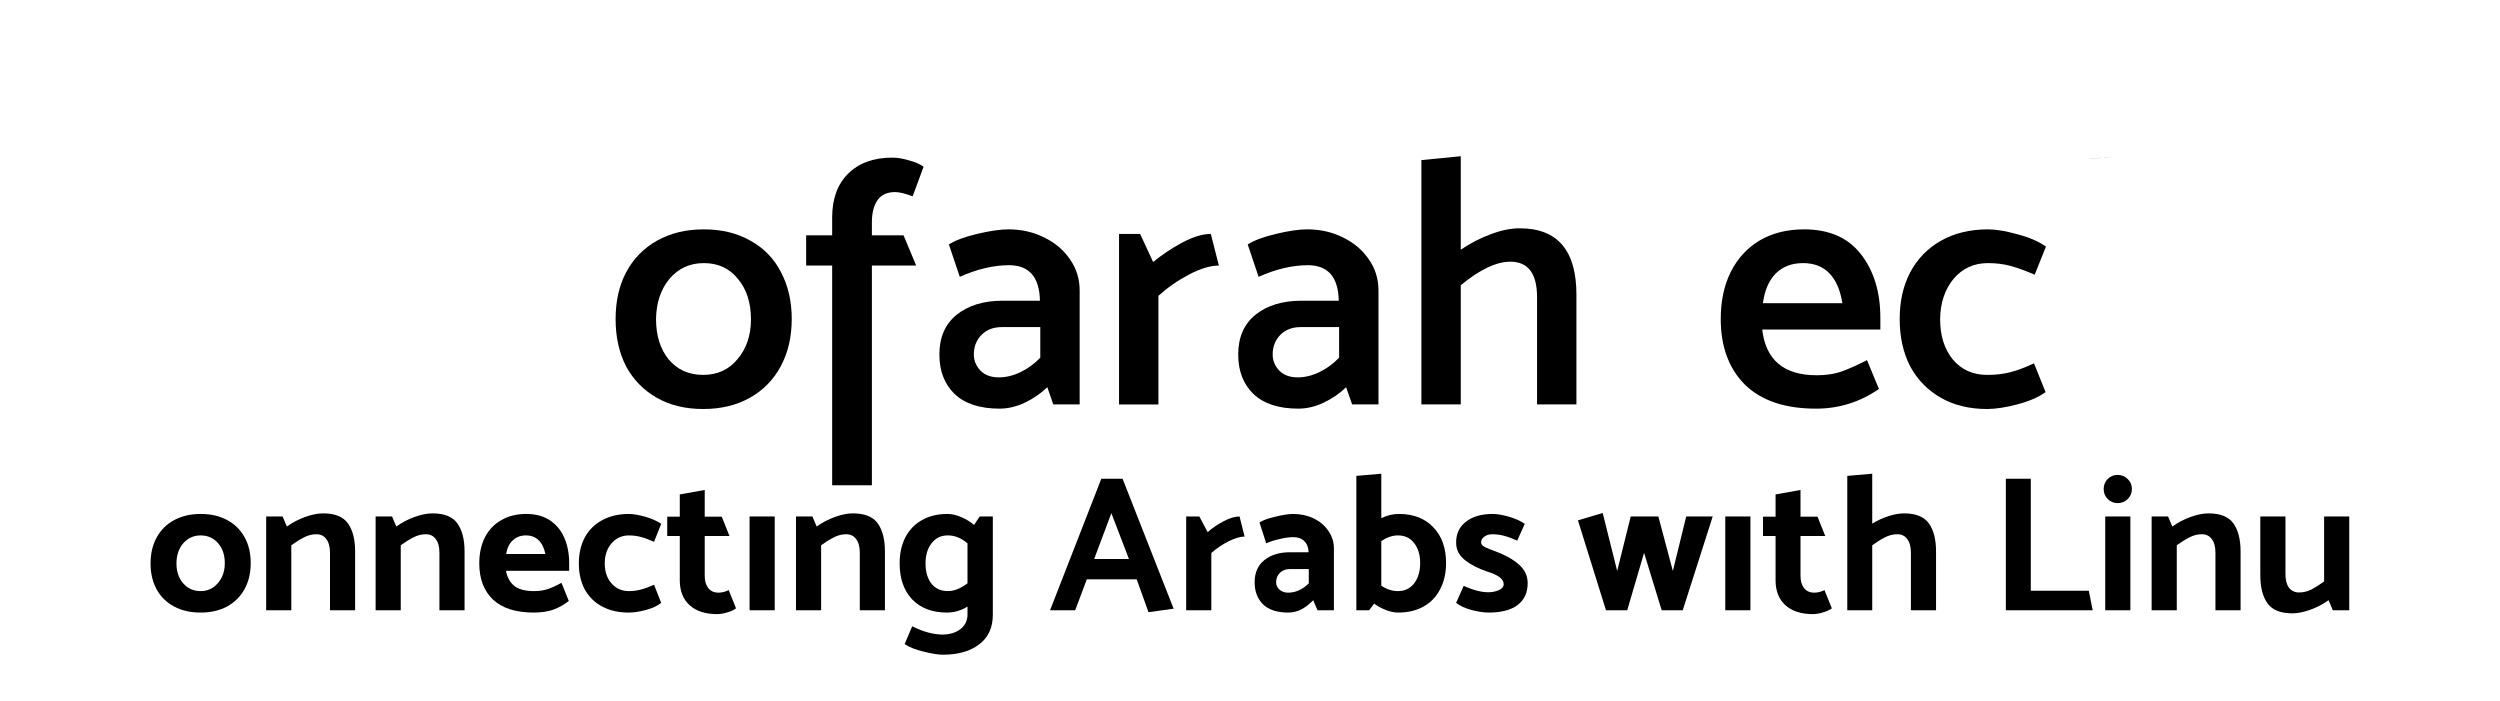 <?xml version="1.0" encoding="UTF-8" standalone="no"?>
<!-- Created with Inkscape (http://www.inkscape.org/) -->

<svg
   width="1896.282"
   height="531.379"
   viewBox="0 0 501.725 140.594"
   version="1.1"
   id="svg5"
   inkscape:version="1.1.1 (3bf5ae0d25, 2021-09-20, custom)"
   sodipodi:docname="drawing.svg"
   xmlns:inkscape="http://www.inkscape.org/namespaces/inkscape"
   xmlns:sodipodi="http://sodipodi.sourceforge.net/DTD/sodipodi-0.dtd"
   xmlns="http://www.w3.org/2000/svg"
   xmlns:svg="http://www.w3.org/2000/svg">
  <sodipodi:namedview
     id="namedview7"
     pagecolor="#505050"
     bordercolor="#eeeeee"
     borderopacity="1"
     inkscape:pageshadow="0"
     inkscape:pageopacity="0"
     inkscape:pagecheckerboard="false"
     inkscape:document-units="px"
     showgrid="false"
     units="px"
     width="1920px"
     showborder="true"
     inkscape:zoom="1"
     inkscape:cx="898"
     inkscape:cy="81.5"
     inkscape:current-layer="layer3" />
  <defs
     id="defs2">
    <inkscape:path-effect
       effect="powerclip"
       id="path-effect60481"
       is_visible="true"
       lpeversion="1"
       inverse="true"
       flatten="false"
       hide_clip="false"
       message="Use fill-rule evenodd on &lt;b&gt;fill and stroke&lt;/b&gt; dialog if no flatten result after convert clip to paths." />
    <inkscape:path-effect
       effect="powerclip"
       id="path-effect60473"
       is_visible="true"
       lpeversion="1"
       inverse="true"
       flatten="false"
       hide_clip="false"
       message="Use fill-rule evenodd on &lt;b&gt;fill and stroke&lt;/b&gt; dialog if no flatten result after convert clip to paths." />
    <inkscape:path-effect
       effect="powerclip"
       id="path-effect60465"
       is_visible="true"
       lpeversion="1"
       inverse="true"
       flatten="false"
       hide_clip="false"
       message="Use fill-rule evenodd on &lt;b&gt;fill and stroke&lt;/b&gt; dialog if no flatten result after convert clip to paths." />
    <inkscape:path-effect
       effect="powerclip"
       id="path-effect60457"
       is_visible="true"
       lpeversion="1"
       inverse="true"
       flatten="false"
       hide_clip="false"
       message="Use fill-rule evenodd on &lt;b&gt;fill and stroke&lt;/b&gt; dialog if no flatten result after convert clip to paths." />
    <inkscape:path-effect
       effect="powerclip"
       id="path-effect60449"
       is_visible="true"
       lpeversion="1"
       inverse="true"
       flatten="false"
       hide_clip="false"
       message="Use fill-rule evenodd on &lt;b&gt;fill and stroke&lt;/b&gt; dialog if no flatten result after convert clip to paths." />
    <inkscape:path-effect
       effect="powerclip"
       id="path-effect60441"
       is_visible="true"
       lpeversion="1"
       inverse="true"
       flatten="false"
       hide_clip="false"
       message="Use fill-rule evenodd on &lt;b&gt;fill and stroke&lt;/b&gt; dialog if no flatten result after convert clip to paths." />
    <inkscape:path-effect
       effect="powerclip"
       id="path-effect60433"
       is_visible="true"
       lpeversion="1"
       inverse="true"
       flatten="false"
       hide_clip="false"
       message="Use fill-rule evenodd on &lt;b&gt;fill and stroke&lt;/b&gt; dialog if no flatten result after convert clip to paths." />
    <inkscape:path-effect
       effect="powerclip"
       id="path-effect60425"
       is_visible="true"
       lpeversion="1"
       inverse="true"
       flatten="false"
       hide_clip="false"
       message="Use fill-rule evenodd on &lt;b&gt;fill and stroke&lt;/b&gt; dialog if no flatten result after convert clip to paths." />
    <inkscape:path-effect
       effect="powerclip"
       id="path-effect60417"
       is_visible="true"
       lpeversion="1"
       inverse="true"
       flatten="false"
       hide_clip="false"
       message="Use fill-rule evenodd on &lt;b&gt;fill and stroke&lt;/b&gt; dialog if no flatten result after convert clip to paths." />
    <inkscape:path-effect
       effect="powerclip"
       id="path-effect60409"
       is_visible="true"
       lpeversion="1"
       inverse="true"
       flatten="false"
       hide_clip="false"
       message="Use fill-rule evenodd on &lt;b&gt;fill and stroke&lt;/b&gt; dialog if no flatten result after convert clip to paths." />
    <inkscape:path-effect
       effect="powerclip"
       id="path-effect60401"
       is_visible="true"
       lpeversion="1"
       inverse="true"
       flatten="false"
       hide_clip="false"
       message="Use fill-rule evenodd on &lt;b&gt;fill and stroke&lt;/b&gt; dialog if no flatten result after convert clip to paths." />
    <inkscape:path-effect
       effect="powerclip"
       id="path-effect60393"
       is_visible="true"
       lpeversion="1"
       inverse="true"
       flatten="false"
       hide_clip="false"
       message="Use fill-rule evenodd on &lt;b&gt;fill and stroke&lt;/b&gt; dialog if no flatten result after convert clip to paths." />
    <inkscape:path-effect
       effect="offset"
       id="path-effect59821"
       is_visible="true"
       lpeversion="1"
       linejoin_type="miter"
       unit="px"
       offset="-12"
       miter_limit="4"
       attempt_force_join="false"
       update_on_knot_move="true" />
    <inkscape:path-effect
       effect="offset"
       id="path-effect59817"
       is_visible="true"
       lpeversion="1"
       linejoin_type="miter"
       unit="px"
       offset="-16"
       miter_limit="4"
       attempt_force_join="false"
       update_on_knot_move="true" />
    <inkscape:path-effect
       effect="offset"
       id="path-effect59813"
       is_visible="true"
       lpeversion="1"
       linejoin_type="miter"
       unit="px"
       offset="-12"
       miter_limit="4"
       attempt_force_join="false"
       update_on_knot_move="true" />
    <inkscape:path-effect
       effect="offset"
       id="path-effect59809"
       is_visible="true"
       lpeversion="1"
       linejoin_type="miter"
       unit="px"
       offset="-16"
       miter_limit="4"
       attempt_force_join="false"
       update_on_knot_move="true" />
    <inkscape:path-effect
       effect="offset"
       id="path-effect55132"
       is_visible="true"
       lpeversion="1"
       linejoin_type="miter"
       unit="px"
       offset="-12"
       miter_limit="4"
       attempt_force_join="false"
       update_on_knot_move="true" />
    <inkscape:path-effect
       effect="offset"
       id="path-effect55128"
       is_visible="true"
       lpeversion="1"
       linejoin_type="miter"
       unit="px"
       offset="-16"
       miter_limit="4"
       attempt_force_join="false"
       update_on_knot_move="true" />
    <inkscape:path-effect
       effect="offset"
       id="path-effect55124"
       is_visible="true"
       lpeversion="1"
       linejoin_type="miter"
       unit="px"
       offset="-12"
       miter_limit="4"
       attempt_force_join="false"
       update_on_knot_move="true" />
    <inkscape:path-effect
       effect="offset"
       id="path-effect55120"
       is_visible="true"
       lpeversion="1"
       linejoin_type="miter"
       unit="px"
       offset="-16"
       miter_limit="4"
       attempt_force_join="false"
       update_on_knot_move="true" />
    <inkscape:path-effect
       effect="offset"
       id="path-effect54218"
       is_visible="true"
       lpeversion="1"
       linejoin_type="miter"
       unit="px"
       offset="-12"
       miter_limit="4"
       attempt_force_join="false"
       update_on_knot_move="true" />
    <inkscape:path-effect
       effect="offset"
       id="path-effect54194"
       is_visible="true"
       lpeversion="1"
       linejoin_type="miter"
       unit="px"
       offset="-16"
       miter_limit="4"
       attempt_force_join="false"
       update_on_knot_move="true" />
    <inkscape:path-effect
       effect="offset"
       id="path-effect52734"
       is_visible="true"
       lpeversion="1"
       linejoin_type="miter"
       unit="px"
       offset="-12"
       miter_limit="4"
       attempt_force_join="false"
       update_on_knot_move="true" />
    <inkscape:path-effect
       effect="offset"
       id="path-effect52712"
       is_visible="true"
       lpeversion="1"
       linejoin_type="miter"
       unit="px"
       offset="-16"
       miter_limit="4"
       attempt_force_join="false"
       update_on_knot_move="true" />
    <clipPath
       clipPathUnits="userSpaceOnUse"
       id="clipPath60389">
      <path
         d=""
         id="path60391"
         style="font-size:10.583px;direction:rtl;display:none;fill:#ff0000;stroke-width:0.265"
         inkscape:original-d="M 67.217915,91.473283 V 129.3615 H 47.956309 V 57.395055 H 65.842087 L 93.570333,96.447433 V 57.395055 H 112.83194 V 129.3615 H 94.840328 Z"
         inkscape:path-effect="#path-effect54194" />
      <path
         id="lpe_path-effect60393"
         style="font-size:10.583px;direction:rtl;display:inline;fill:#ff0000;stroke-width:0.265"
         class="powerclip"
         d="M 33.757,43.196 H 127.031 V 143.561 H 33.757 Z M 67.218,91.473 94.84,129.362 H 112.832 V 57.395 H 93.57 V 96.447 L 65.842,57.395 H 47.956 V 129.362 h 19.262 z" />
    </clipPath>
    <clipPath
       clipPathUnits="userSpaceOnUse"
       id="clipPath60397">
      <path
         style="display:none;fill:#ff0000;stroke:none;stroke-width:0.047"
         d="m 134.704,123.378 c -0.077,-0.009 -0.34,-0.04 -0.585,-0.068 -1.892,-0.219 -3.736,-1.156 -5.078,-2.579 -1.494,-1.585 -2.448,-3.755 -2.78,-6.326 -0.57,-4.408 0.66,-8.499 3.314,-11.022 1.308,-1.243 2.844,-1.982 4.708,-2.264 0.701,-0.106 2.156,-0.106 2.853,5.3e-4 2.27,0.346 3.981,1.343 5.462,3.18 1.355,1.682 2.109,3.579 2.428,6.106 0.096,0.763 0.081,3.148 -0.024,3.855 -0.409,2.743 -1.357,4.756 -3.093,6.569 -1.648,1.72 -3.86,2.601 -6.452,2.572 -0.336,-0.004 -0.675,-0.014 -0.752,-0.023 z"
         id="path60399" />
      <path
         id="lpe_path-effect60401"
         style="display:inline;fill:#ff0000;stroke:none;stroke-width:0.047"
         class="powerclip"
         d="m 103.784,80.026 h 63.746 v 64.452 h -63.746 z m 30.92,43.352 10e-6,-1.4e-4 c 0.077,0.009 0.416,0.019 0.752,0.023 2.592,0.03 4.804,-0.852 6.452,-2.572 1.737,-1.812 2.685,-3.826 3.093,-6.569 0.105,-0.707 0.12,-3.092 0.024,-3.855 -0.318,-2.528 -1.072,-4.424 -2.428,-6.106 -1.481,-1.838 -3.192,-2.834 -5.462,-3.18 -0.697,-0.106 -2.152,-0.107 -2.853,-5.3e-4 -1.864,0.282 -3.4,1.021 -4.708,2.264 -2.654,2.523 -3.885,6.614 -3.314,11.022 0.333,2.571 1.287,4.741 2.78,6.326 1.342,1.424 3.186,2.361 5.078,2.579 0.244,0.028 0.507,0.059 0.585,0.068 z" />
    </clipPath>
    <clipPath
       clipPathUnits="userSpaceOnUse"
       id="clipPath60405">
      <path
         style="display:none;fill:#ff0000;stroke:none;stroke-width:0.047"
         d="m 194.191,123.869 c -1.115,-0.106 -2.12,-0.529 -2.816,-1.184 -0.712,-0.67 -1.212,-1.567 -1.39,-2.497 -0.078,-0.407 -0.086,-1.26 -0.016,-1.765 0.207,-1.491 1.056,-2.849 2.287,-3.66 0.685,-0.451 1.495,-0.74 2.386,-0.849 0.246,-0.03 1.94,-0.049 4.478,-0.049 h 4.082 v 3.059 3.059 l -0.504,0.463 c -2.252,2.069 -4.664,3.227 -7.138,3.426 -0.669,0.054 -0.754,0.054 -1.368,-0.005 z"
         id="path60407" />
      <path
         id="lpe_path-effect60409"
         style="display:inline;fill:#ff0000;stroke:none;stroke-width:0.047"
         class="powerclip"
         d="m 168.765,80.026 h 56.55 v 64.381 h -56.55 z m 25.426,43.844 -5e-5,-1.2e-4 c 0.614,0.059 0.699,0.059 1.368,0.005 2.474,-0.199 4.886,-1.357 7.138,-3.426 l 0.504,-0.463 v -3.059 -3.059 h -4.082 c -2.538,0 -4.232,0.018 -4.478,0.049 -0.891,0.109 -1.701,0.397 -2.386,0.849 -1.231,0.811 -2.079,2.169 -2.287,3.66 -0.07,0.504 -0.062,1.357 0.016,1.765 0.179,0.929 0.678,1.827 1.39,2.497 0.696,0.655 1.701,1.077 2.816,1.184 z" />
    </clipPath>
    <clipPath
       clipPathUnits="userSpaceOnUse"
       id="clipPath60413">
      <path
         style="display:none;fill:#ff0000;stroke:none;stroke-width:0.047"
         d="m 254.167,123.873 c -1.141,-0.117 -2.133,-0.536 -2.844,-1.201 -0.57,-0.533 -1.107,-1.436 -1.306,-2.193 -0.124,-0.472 -0.167,-1.353 -0.093,-1.911 0.166,-1.255 0.607,-2.199 1.428,-3.056 0.869,-0.907 1.801,-1.375 3.128,-1.572 0.412,-0.061 1.126,-0.072 4.587,-0.072 h 4.099 l -0.012,3.073 -0.012,3.073 -0.605,0.553 c -1.947,1.777 -4.196,2.924 -6.342,3.234 -0.653,0.094 -1.517,0.126 -2.026,0.073 z"
         id="path60415" />
      <path
         id="lpe_path-effect60417"
         style="display:inline;fill:#ff0000;stroke:none;stroke-width:0.047"
         class="powerclip"
         d="m 228.737,80.026 h 56.55 v 64.381 h -56.55 z m 25.429,43.847 8e-5,4e-5 c 0.509,0.052 1.374,0.021 2.026,-0.073 2.146,-0.31 4.395,-1.457 6.342,-3.234 l 0.605,-0.553 0.012,-3.073 0.012,-3.073 h -4.099 c -3.461,0 -4.175,0.011 -4.587,0.072 -1.326,0.197 -2.259,0.666 -3.128,1.572 -0.821,0.857 -1.262,1.801 -1.428,3.056 -0.074,0.557 -0.031,1.439 0.093,1.911 0.198,0.758 0.736,1.66 1.306,2.193 0.711,0.665 1.703,1.084 2.844,1.201 z" />
    </clipPath>
    <clipPath
       clipPathUnits="userSpaceOnUse"
       id="clipPath60421">
      <path
         style="display:none;fill:#ff0000;stroke:none;stroke-width:0.047"
         d="m 34.05,166.763 c -1.257,-0.172 -2.284,-0.783 -3.06,-1.822 -0.512,-0.686 -0.846,-1.48 -1.012,-2.407 -0.115,-0.642 -0.115,-1.884 0,-2.526 0.382,-2.132 1.704,-3.692 3.558,-4.196 0.477,-0.13 1.468,-0.162 2.018,-0.066 1.998,0.349 3.481,1.962 3.876,4.216 0.109,0.624 0.111,1.795 0.004,2.432 -0.302,1.785 -1.324,3.244 -2.789,3.979 -0.669,0.336 -1.776,0.502 -2.595,0.39 z"
         id="path60423" />
      <path
         id="lpe_path-effect60425"
         style="display:inline;fill:#ff0000;stroke:none;stroke-width:0.047"
         class="powerclip"
         d="m 10.452,137.142 h 48.499 v 48.189 H 10.452 Z m 23.598,29.621 -2.6e-5,-1e-5 c 0.819,0.112 1.926,-0.055 2.595,-0.39 1.464,-0.735 2.487,-2.194 2.789,-3.979 0.108,-0.637 0.106,-1.808 -0.004,-2.432 -0.395,-2.254 -1.879,-3.867 -3.876,-4.216 -0.55,-0.096 -1.541,-0.063 -2.018,0.066 -1.853,0.504 -3.176,2.064 -3.558,4.196 -0.115,0.642 -0.115,1.884 0,2.526 0.166,0.927 0.5,1.721 1.012,2.407 0.776,1.039 1.803,1.651 3.06,1.822 z" />
    </clipPath>
    <clipPath
       clipPathUnits="userSpaceOnUse"
       id="clipPath60429">
      <path
         style="display:none;fill:#ff0000;stroke:none;stroke-width:0.047"
         d="m 96.078,159.177 c 0.068,-0.357 0.265,-0.971 0.411,-1.283 0.486,-1.033 1.342,-1.779 2.39,-2.082 0.317,-0.091 0.479,-0.107 1.096,-0.107 0.838,2.2e-4 1.115,0.057 1.716,0.351 0.466,0.229 1.032,0.741 1.355,1.226 0.262,0.394 0.528,0.994 0.668,1.509 0.056,0.206 0.113,0.411 0.126,0.456 0.022,0.077 -0.185,0.082 -3.884,0.082 h -3.907 z"
         id="path60431" />
      <path
         id="lpe_path-effect60433"
         style="display:inline;fill:#ff0000;stroke:none;stroke-width:0.047"
         class="powerclip"
         d="m 76.422,137.142 h 46.443 v 48.189 H 76.422 Z m 19.656,22.036 -0.029,0.152 h 3.907 c 3.699,0 3.906,-0.004 3.884,-0.082 -0.013,-0.045 -0.069,-0.25 -0.126,-0.456 -0.141,-0.515 -0.406,-1.115 -0.668,-1.509 -0.323,-0.486 -0.889,-0.998 -1.355,-1.226 -0.6,-0.294 -0.878,-0.351 -1.716,-0.351 -0.618,-1.6e-4 -0.78,0.016 -1.096,0.107 -1.048,0.303 -1.904,1.049 -2.39,2.082 -0.147,0.312 -0.344,0.927 -0.411,1.283 z" />
    </clipPath>
    <clipPath
       clipPathUnits="userSpaceOnUse"
       id="clipPath60437">
      <path
         style="display:none;fill:#ff0000;stroke:none;stroke-width:0.047"
         d="m 184.002,166.765 c -0.499,-0.065 -1.189,-0.307 -1.602,-0.561 -0.607,-0.374 -1.17,-1.005 -1.521,-1.706 -0.741,-1.48 -0.882,-3.835 -0.332,-5.563 0.43,-1.353 1.29,-2.408 2.364,-2.898 0.504,-0.23 0.88,-0.314 1.543,-0.342 1.383,-0.059 2.547,0.344 3.841,1.331 l 0.269,0.205 -0.012,4.031 -0.012,4.031 -0.457,0.306 c -0.802,0.537 -1.706,0.943 -2.435,1.094 -0.455,0.094 -1.221,0.127 -1.646,0.072 z"
         id="path60439" />
      <path
         id="lpe_path-effect60441"
         style="display:inline;fill:#ff0000;stroke:none;stroke-width:0.047"
         class="powerclip"
         d="m 160.785,137.142 h 47.102 v 56.649 h -47.102 z m 23.217,29.623 v -3e-5 c 0.425,0.056 1.19,0.022 1.646,-0.072 0.729,-0.15 1.633,-0.557 2.435,-1.094 l 0.457,-0.306 0.012,-4.031 0.012,-4.031 -0.269,-0.205 c -1.293,-0.987 -2.457,-1.39 -3.841,-1.331 -0.663,0.028 -1.039,0.112 -1.543,0.342 -1.073,0.49 -1.933,1.545 -2.364,2.898 -0.55,1.728 -0.409,4.083 0.332,5.563 0.352,0.702 0.914,1.332 1.521,1.706 0.413,0.254 1.103,0.496 1.602,0.561 z" />
    </clipPath>
    <clipPath
       clipPathUnits="userSpaceOnUse"
       id="clipPath60445">
      <path
         style="display:none;fill:#ff0000;stroke:none;stroke-width:0.023"
         d="m 214.083,160.259 c 0.023,-0.061 0.794,-2.113 1.713,-4.56 0.919,-2.447 1.676,-4.449 1.683,-4.449 0.007,2.6e-4 0.796,2.043 1.754,4.54 0.958,2.497 1.746,4.549 1.75,4.56 0.004,0.011 -1.516,0.02 -3.467,0.02 h -3.475 z"
         id="path60447" />
      <path
         id="lpe_path-effect60449"
         style="display:inline;fill:#ff0000;stroke:none;stroke-width:0.023"
         class="powerclip"
         d="m 190.976,130.079 h 53.195 v 55.174 h -53.195 z m 23.107,30.18 -0.042,0.111 h 3.475 c 1.951,0 3.471,-0.009 3.467,-0.02 -0.004,-0.011 -0.792,-2.063 -1.75,-4.56 -0.958,-2.497 -1.747,-4.54 -1.754,-4.54 -0.007,-2.7e-4 -0.764,2.002 -1.683,4.449 -0.919,2.447 -1.69,4.499 -1.713,4.56 z" />
    </clipPath>
    <clipPath
       clipPathUnits="userSpaceOnUse"
       id="clipPath60453">
      <path
         style="display:none;fill:#ff0000;stroke:none;stroke-width:0.023"
         d="m 252.588,167.103 c -0.872,-0.101 -1.604,-0.615 -1.891,-1.327 -0.11,-0.273 -0.136,-0.417 -0.136,-0.764 1.8e-4,-0.748 0.259,-1.366 0.785,-1.873 0.361,-0.348 0.737,-0.54 1.311,-0.671 0.21,-0.048 0.282,-0.05 2.328,-0.058 l 2.111,-0.009 v 1.426 1.426 l -0.193,0.18 c -0.917,0.855 -1.976,1.416 -3.022,1.602 -0.48,0.085 -0.934,0.109 -1.292,0.067 z"
         id="path60455" />
      <path
         id="lpe_path-effect60457"
         style="display:inline;fill:#ff0000;stroke:none;stroke-width:0.023"
         class="powerclip"
         d="m 232.032,137.142 h 44.308 v 48.189 h -44.308 z m 20.556,29.961 v -1.2e-4 c 0.357,0.042 0.811,0.018 1.292,-0.067 1.046,-0.186 2.105,-0.747 3.022,-1.602 l 0.193,-0.18 v -1.426 -1.426 l -2.111,0.009 c -2.045,0.008 -2.117,0.01 -2.328,0.058 -0.574,0.13 -0.95,0.323 -1.311,0.671 -0.526,0.507 -0.785,1.125 -0.785,1.873 -8e-5,0.346 0.026,0.491 0.136,0.764 0.287,0.712 1.02,1.226 1.891,1.327 z" />
    </clipPath>
    <clipPath
       clipPathUnits="userSpaceOnUse"
       id="clipPath60461">
      <path
         style="display:none;fill:#ff0000;stroke:none;stroke-width:0.023"
         d="m 274.26,166.764 c -0.833,-0.111 -1.647,-0.428 -2.543,-0.993 l -0.053,-0.033 v -4.479 -4.479 l 0.24,-0.15 c 0.511,-0.319 1.19,-0.625 1.72,-0.774 0.446,-0.125 0.725,-0.166 1.223,-0.18 0.834,-0.022 1.41,0.092 2.043,0.404 1.261,0.621 2.193,2.078 2.454,3.835 0.127,0.856 0.107,2.059 -0.047,2.853 -0.21,1.08 -0.616,1.974 -1.219,2.681 -0.621,0.728 -1.437,1.172 -2.418,1.316 -0.31,0.046 -1.054,0.045 -1.4,-0.001 z"
         id="path60463" />
      <path
         id="lpe_path-effect60465"
         style="display:inline;fill:#ff0000;stroke:none;stroke-width:0.023"
         class="powerclip"
         d="m 252.444,129.07 h 46.404 v 56.26 h -46.404 z m 21.816,37.694 10e-6,4e-5 c 0.346,0.046 1.09,0.047 1.4,0.001 0.981,-0.144 1.798,-0.588 2.418,-1.316 0.603,-0.707 1.01,-1.601 1.219,-2.681 0.154,-0.795 0.174,-1.997 0.047,-2.853 -0.261,-1.757 -1.193,-3.213 -2.454,-3.835 -0.633,-0.312 -1.21,-0.426 -2.043,-0.404 -0.498,0.013 -0.778,0.054 -1.223,0.18 -0.53,0.149 -1.209,0.455 -1.72,0.774 l -0.24,0.15 v 4.479 4.479 l 0.053,0.033 c 0.896,0.564 1.71,0.882 2.543,0.993 z" />
    </clipPath>
    <clipPath
       clipPathUnits="userSpaceOnUse"
       id="clipPath60469">
      <path
         d=""
         id="path60471"
         style="font-size:10.583px;direction:rtl;display:none;fill:#ff0000;stroke-width:0.265"
         inkscape:original-d="m 294.51245,57.395055 h 61.59481 l 1.79914,15.134119 H 334.94065 V 129.3615 H 315.67903 V 72.529174 h -21.16658 z"
         inkscape:path-effect="#path-effect54218" />
      <path
         id="lpe_path-effect60473"
         style="font-size:10.583px;direction:rtl;display:inline;fill:#ff0000;stroke-width:0.265"
         class="powerclip"
         d="m 280.313,43.196 h 91.792 V 143.561 h -91.792 z m 14.199,14.199 v 15.134 h 21.167 V 129.362 h 19.262 V 72.529 h 22.966 l -1.799,-15.134 z" />
    </clipPath>
    <clipPath
       clipPathUnits="userSpaceOnUse"
       id="clipPath60477">
      <path
         style="display:none;fill:#ff0000;stroke:none;stroke-width:0.047"
         d="m 348.289,108.912 c 0,-0.189 0.237,-1.358 0.374,-1.846 0.623,-2.211 1.806,-3.941 3.359,-4.912 1.879,-1.174 4.677,-1.47 6.899,-0.728 2.584,0.863 4.27,3.079 5.051,6.64 0.065,0.296 0.132,0.627 0.149,0.737 l 0.031,0.199 h -7.932 c -7.81,0 -7.932,-10e-4 -7.932,-0.09 z"
         id="path60479" />
      <path
         id="lpe_path-effect60481"
         style="display:inline;fill:#ff0000;stroke:none;stroke-width:0.047"
         class="powerclip"
         d="m 325.575,80.026 h 60.43 v 64.381 h -60.43 z m 22.714,28.886 v 3e-5 c 0,0.089 0.122,0.09 7.932,0.09 h 7.932 l -0.031,-0.199 c -0.017,-0.109 -0.084,-0.441 -0.149,-0.737 -0.781,-3.561 -2.468,-5.778 -5.051,-6.64 -2.222,-0.742 -5.02,-0.447 -6.899,0.728 -1.553,0.97 -2.736,2.7 -3.359,4.912 -0.137,0.488 -0.374,1.656 -0.374,1.846 z" />
    </clipPath>
    <filter
       inkscape:collect="always"
       style="color-interpolation-filters:sRGB"
       id="filter62600"
       x="-0.018"
       y="-0.08"
       width="1.036"
       height="1.16">
      <feGaussianBlur
         inkscape:collect="always"
         stdDeviation="3.631"
         id="feGaussianBlur62602" />
    </filter>
  </defs>
  <g
     inkscape:groupmode="layer"
     id="layer3"
     inkscape:label="Layer 3"
     style="display:inline"
     transform="translate(5.562,-48.196)">
    <path
       d="M 67.218,91.473 V 129.362 H 47.956 V 57.395 H 65.842 L 93.57,96.447 V 57.395 H 112.832 V 129.362 H 94.84 Z"
       id="path52162"
       style="font-size:10.583px;direction:rtl;display:inline;mix-blend-mode:normal;stroke-width:0.265"
       clip-path="url(#clipPath60389)"
       inkscape:path-effect="#path-effect60393"
       inkscape:original-d="M 67.217916,91.473282 V 129.3615 H 47.95631 V 57.395056 H 65.842087 L 93.570333,96.447433 V 57.395056 H 112.83194 V 129.3615 H 94.840329 Z" />
    <path
       d="m 135.551,130.279 q -5.362,0 -9.313,-2.258 -3.951,-2.258 -6.138,-6.279 -2.117,-4.092 -2.117,-9.525 0,-5.362 2.117,-9.384 2.187,-4.092 6.209,-6.35 4.022,-2.258 9.384,-2.258 5.362,0 9.313,2.258 4.022,2.187 6.138,6.279 2.187,4.092 2.187,9.454 0,5.362 -2.187,9.454 -2.187,4.092 -6.209,6.35 -4.022,2.258 -9.384,2.258 z m 9.596,-17.992 q 0,-5.009 -2.611,-8.114 -2.54,-3.175 -6.844,-3.175 -4.233,0 -6.914,3.175 -2.611,3.175 -2.681,8.043 0,5.009 2.54,8.114 2.611,3.104 6.914,3.104 4.304,0 6.914,-3.175 2.681,-3.175 2.681,-7.973 z"
       style="font-size:10.583px;-inkscape-font-specification:'Mosk, Semi-Bold';direction:rtl;display:inline;mix-blend-mode:normal;stroke-width:0.265"
       id="path52164"
       clip-path="url(#clipPath60397)"
       inkscape:path-effect="#path-effect60401"
       inkscape:original-d="m 135.55089,130.27872 q -5.36223,0 -9.31334,-2.25778 -3.95112,-2.25778 -6.13834,-6.27945 -2.11667,-4.09222 -2.11667,-9.52501 0,-5.36222 2.11667,-9.38389 2.18722,-4.092226 6.20889,-6.350005 4.02167,-2.257779 9.3839,-2.257779 5.36222,0 9.31334,2.257779 4.02167,2.187224 6.13833,6.279445 2.18723,4.09223 2.18723,9.45445 0,5.36223 -2.18723,9.45446 -2.18722,4.09222 -6.20889,6.35 -4.02167,2.25778 -9.38389,2.25778 z m 9.59556,-17.99168 q 0,-5.00945 -2.61056,-8.11389 -2.54,-3.17501 -6.84389,-3.17501 -4.23334,0 -6.91445,3.17501 -2.61056,3.175 -2.68112,8.04333 0,5.00945 2.54001,8.1139 2.61055,3.10445 6.91445,3.10445 4.30389,0 6.91444,-3.17501 2.68112,-3.175 2.68112,-7.97278 z" />
    <path
       d="m 161.445,101.492 h -5.221 v -6.068 h 5.221 v -3.598 q 0,-5.574 3.175,-8.749 3.246,-3.246 8.89,-3.246 1.552,0 3.387,0.564 1.905,0.494 2.893,1.27 l -2.187,5.927 q -2.258,-0.847 -3.528,-0.847 -2.399,0 -3.528,1.623 -1.129,1.623 -1.129,4.445 v 2.611 h 6.35 l 2.54,6.068 h -8.89 v 44.097 h -7.973 z"
       style="font-size:10.583px;-inkscape-font-specification:'Mosk, Semi-Bold';direction:rtl;display:inline;mix-blend-mode:normal;stroke-width:0.265"
       id="path52166" />
    <path
       d="m 196.934,101.421 q -4.657,0 -9.878,2.328 l -2.187,-6.491 q 1.834,-1.199 5.644,-2.117 3.881,-0.917 6.279,-0.917 3.951,0 7.197,1.623 3.316,1.623 5.221,4.445 1.905,2.752 1.905,6.209 v 22.86 h -5.292 l -1.199,-3.457 q -1.976,1.905 -4.516,3.104 -2.54,1.199 -5.08,1.199 -5.927,0 -9.031,-2.963 -3.034,-2.963 -3.034,-7.902 0,-5.151 3.457,-7.973 3.528,-2.822 9.243,-2.822 h 7.479 q -0.141,-7.126 -6.209,-7.126 z m -1.411,12.418 q -2.611,0 -4.163,1.623 -1.482,1.552 -1.482,3.881 0,1.834 1.341,3.246 1.341,1.341 3.669,1.341 2.187,0 4.374,-1.058 2.187,-1.058 3.951,-2.893 v -6.138 z"
       style="font-size:10.583px;-inkscape-font-specification:'Mosk, Semi-Bold';direction:rtl;display:inline;mix-blend-mode:normal;stroke-width:0.265"
       id="path52168"
       clip-path="url(#clipPath60405)"
       inkscape:path-effect="#path-effect60409"
       inkscape:original-d="m 196.93421,101.42148 q -4.65667,0 -9.87778,2.32833 l -2.18722,-6.491113 q 1.83444,-1.199446 5.64444,-2.116668 3.88056,-0.917223 6.27945,-0.917223 3.95112,0 7.19667,1.622779 3.31612,1.622778 5.22112,4.445005 1.905,2.75167 1.905,6.20889 v 22.86002 h -5.29167 l -1.19945,-3.45723 q -1.97555,1.905 -4.51555,3.10445 -2.54001,1.19944 -5.08001,1.19944 -5.92667,0 -9.03111,-2.96333 -3.0339,-2.96334 -3.0339,-7.90223 0,-5.15056 3.45723,-7.97278 3.52778,-2.82223 9.24278,-2.82223 h 7.4789 q -0.14111,-7.12611 -6.2089,-7.12611 z m -1.41111,12.41778 q -2.61056,0 -4.16278,1.62278 -1.48167,1.55223 -1.48167,3.88056 0,1.83445 1.34056,3.24556 1.34056,1.34055 3.66889,1.34055 2.18723,0 4.37445,-1.05833 2.18722,-1.05833 3.95111,-2.89278 v -6.13834 z" />
    <path
       d="m 239.056,101.492 q -2.54,0 -5.927,1.764 -3.387,1.764 -6.209,4.304 v 21.802 h -7.902 V 95.142 h 4.233 l 2.611,5.644 q 2.54,-2.117 5.786,-3.881 3.316,-1.764 5.786,-1.764 z"
       style="font-size:10.583px;-inkscape-font-specification:'Mosk, Semi-Bold';direction:rtl;display:inline;mix-blend-mode:normal;stroke-width:0.265"
       id="path52170" />
    <path
       d="m 256.906,101.421 q -4.657,0 -9.878,2.328 l -2.187,-6.491 q 1.834,-1.199 5.644,-2.117 3.881,-0.917 6.279,-0.917 3.951,0 7.197,1.623 3.316,1.623 5.221,4.445 1.905,2.752 1.905,6.209 v 22.86 h -5.292 l -1.199,-3.457 q -1.976,1.905 -4.516,3.104 -2.54,1.199 -5.08,1.199 -5.927,0 -9.031,-2.963 -3.034,-2.963 -3.034,-7.902 0,-5.151 3.457,-7.973 3.528,-2.822 9.243,-2.822 h 7.479 q -0.141,-7.126 -6.209,-7.126 z m -1.411,12.418 q -2.611,0 -4.163,1.623 -1.482,1.552 -1.482,3.881 0,1.834 1.341,3.246 1.341,1.341 3.669,1.341 2.187,0 4.374,-1.058 2.187,-1.058 3.951,-2.893 v -6.138 z"
       style="font-size:10.583px;-inkscape-font-specification:'Mosk, Semi-Bold';direction:rtl;display:inline;mix-blend-mode:normal;stroke-width:0.265"
       id="path52172"
       clip-path="url(#clipPath60413)"
       inkscape:path-effect="#path-effect60417"
       inkscape:original-d="m 256.90637,101.42148 q -4.65667,0 -9.87779,2.32833 l -2.18722,-6.491113 q 1.83444,-1.199446 5.64445,-2.116668 3.88055,-0.917223 6.27945,-0.917223 3.95111,0 7.19667,1.622779 3.31611,1.622778 5.22111,4.445005 1.905,2.75167 1.905,6.20889 v 22.86002 h -5.29167 l -1.19944,-3.45723 q -1.97556,1.905 -4.51556,3.10445 -2.54,1.19944 -5.08,1.19944 -5.92668,0 -9.03112,-2.96333 -3.03389,-2.96334 -3.03389,-7.90223 0,-5.15056 3.45722,-7.97278 3.52778,-2.82223 9.24279,-2.82223 h 7.47889 q -0.14111,-7.12611 -6.20889,-7.12611 z m -1.41112,12.41778 q -2.61055,0 -4.16278,1.62278 -1.48166,1.55223 -1.48166,3.88056 0,1.83445 1.34055,3.24556 1.34056,1.34055 3.66889,1.34055 2.18723,0 4.37445,-1.05833 2.18723,-1.05833 3.95112,-2.89278 v -6.13834 z" />
    <path
       d="m 310.811,107.348 v 22.013 h -7.902 v -21.519 q 0,-7.126 -5.362,-7.126 -4.233,0 -9.948,4.727 v 23.918 h -7.902 V 80.325 l 7.902,-0.776 v 18.768 q 2.893,-1.976 5.997,-3.104 3.104,-1.199 5.856,-1.199 11.359,0 11.359,13.335 z"
       style="font-size:10.583px;-inkscape-font-specification:'Mosk, Semi-Bold';direction:rtl;display:inline;mix-blend-mode:normal;stroke-width:0.265"
       id="path52174" />
    <path
       d="m 294.512,57.395 h 61.595 l 1.799,15.134 H 334.941 V 129.362 H 315.679 V 72.529 h -21.167 z"
       id="path52176"
       style="font-size:10.583px;direction:rtl;display:inline;mix-blend-mode:normal;stroke-width:0.265"
       clip-path="url(#clipPath60469)"
       inkscape:path-effect="#path-effect60473"
       inkscape:original-d="m 294.51244,57.395056 h 61.59481 l 1.79916,15.134119 H 334.94065 V 129.3615 H 315.67904 V 72.529175 h -21.1666 z" />
    <path
       d="m 356.495,94.225 q 7.549,0 11.43,5.009 3.881,5.009 3.881,12.771 v 2.328 h -23.707 q 1.058,9.172 10.936,9.172 2.752,0 4.868,-0.706 2.187,-0.776 5.221,-2.328 l 2.399,5.786 q -5.715,3.951 -12.629,3.951 -9.313,0 -14.252,-4.798 -4.868,-4.868 -4.868,-13.194 0,-5.362 1.976,-9.384 2.046,-4.092 5.786,-6.35 3.81,-2.258 8.961,-2.258 z m -0.212,6.773 q -3.387,0 -5.503,2.117 -2.046,2.117 -2.54,5.927 h 15.946 q -0.635,-3.951 -2.611,-5.997 -1.976,-2.046 -5.292,-2.046 z"
       style="font-size:10.583px;-inkscape-font-specification:'Mosk, Semi-Bold';direction:rtl;display:inline;mix-blend-mode:normal;stroke-width:0.265"
       id="path52178"
       clip-path="url(#clipPath60477)"
       inkscape:path-effect="#path-effect60481"
       inkscape:original-d="m 356.49523,94.224806 q 7.54944,0 11.43,5.009447 3.88056,5.009447 3.88056,12.770567 v 2.32833 h -23.70668 q 1.05833,9.17223 10.93612,9.17223 2.75167,0 4.86833,-0.70556 2.18723,-0.77611 5.22112,-2.32833 l 2.39889,5.78556 q -5.71501,3.95111 -12.62945,3.95111 -9.31334,0 -14.25224,-4.79778 -4.86833,-4.86833 -4.86833,-13.1939 0,-5.36222 1.97555,-9.38389 2.04612,-4.092226 5.78556,-6.350005 3.81001,-2.257779 8.96057,-2.257779 z m -0.21167,6.773334 q -3.38667,0 -5.50334,2.11667 -2.04611,2.11667 -2.54,5.92667 h 15.94557 q -0.635,-3.95111 -2.61056,-5.99722 -1.97556,-2.04612 -5.29167,-2.04612 z" />
    <path
       d="m 393.255,123.435 q 2.611,0 4.727,-0.564 2.117,-0.564 4.657,-1.764 l 2.328,5.786 q -2.187,1.552 -5.715,2.469 -3.528,0.917 -5.997,0.917 -5.362,0 -9.313,-2.258 -3.951,-2.258 -6.138,-6.279 -2.117,-4.092 -2.117,-9.525 0,-5.362 2.117,-9.384 2.187,-4.092 6.209,-6.35 4.022,-2.258 9.384,-2.258 2.399,0 5.927,0.988 3.528,0.917 5.715,2.469 l -2.258,5.644 q -2.752,-1.199 -4.868,-1.764 -2.046,-0.564 -4.516,-0.564 -4.233,0 -6.914,3.175 -2.611,3.175 -2.681,8.043 0,5.009 2.54,8.114 2.611,3.104 6.914,3.104 z"
       style="font-size:10.583px;-inkscape-font-specification:'Mosk, Semi-Bold';direction:rtl;display:inline;mix-blend-mode:normal;stroke-width:0.265"
       id="path52180" />
    <path
       style="font-size:10.583px;-inkscape-font-specification:'Mosk, Semi-Bold';direction:rtl;display:inline;mix-blend-mode:normal;stroke-width:0.265"
       d="m 419.431,79.549 -5.509,0.532 v 0.009 z"
       id="path53297" />
    <path
       d="m 193.688,171.558 q 0,3.881 -2.716,5.937 -2.716,2.095 -7.295,2.095 -1.436,0 -3.881,-0.621 -2.445,-0.582 -3.803,-1.513 l 1.513,-3.57 q 1.746,0.854 3.182,1.242 1.436,0.388 2.872,0.427 2.29,-0.039 3.648,-1.125 1.397,-1.087 1.397,-2.91 v -1.591 q -1.94,1.203 -4.152,1.203 -4.385,0 -6.946,-2.639 -2.522,-2.678 -2.522,-7.218 0,-2.949 1.125,-5.2 1.164,-2.251 3.337,-3.493 2.173,-1.242 5.161,-1.242 1.281,0 2.716,0.621 1.475,0.621 2.6,1.591 l 1.125,-1.707 h 2.639 z m -5.084,-6.287 v -8.033 q -1.009,-0.854 -1.94,-1.203 -0.931,-0.388 -2.018,-0.388 -2.057,0 -3.26,1.591 -1.203,1.552 -1.203,4.036 0,2.484 1.164,4.036 1.203,1.513 3.298,1.513 1.009,0 1.94,-0.388 0.97,-0.388 2.018,-1.164 z"
       style="font-size:10.583px;-inkscape-font-specification:'Mosk, Bold';direction:rtl;display:inline;mix-blend-mode:normal;stroke-width:0.265"
       id="path52202"
       clip-path="url(#clipPath60437)"
       inkscape:path-effect="#path-effect60441"
       inkscape:original-d="m 193.68845,171.55835 q 0,3.88056 -2.71639,5.93726 -2.71639,2.0955 -7.29545,2.0955 -1.43581,0 -3.88056,-0.62089 -2.44476,-0.58209 -3.80295,-1.51342 l 1.51341,-3.57012 q 1.74626,0.85373 3.18206,1.24178 1.43581,0.38806 2.87162,0.42687 2.28953,-0.0388 3.64772,-1.12537 1.39701,-1.08655 1.39701,-2.91042 v -1.59103 q -1.94028,1.20298 -4.1522,1.20298 -4.38504,0 -6.94621,-2.63878 -2.52236,-2.67759 -2.52236,-7.21785 0,-2.94922 1.12536,-5.19995 1.16417,-2.25072 3.33728,-3.4925 2.17312,-1.24178 5.16115,-1.24178 1.28058,0 2.71639,0.62089 1.47461,0.62089 2.59998,1.59103 l 1.12536,-1.70745 h 2.63878 z m -5.08353,-6.28651 v -8.03276 q -1.00895,-0.85372 -1.94028,-1.20297 -0.93134,-0.38806 -2.01789,-0.38806 -2.0567,0 -3.25968,1.59103 -1.20297,1.55223 -1.20297,4.03578 0,2.48356 1.16417,4.03579 1.20297,1.51342 3.29848,1.51342 1.00894,0 1.94028,-0.38806 0.97014,-0.38806 2.01789,-1.16417 z" />
    <path
       d="m 34.702,171.131 q -3.027,0 -5.316,-1.203 -2.251,-1.203 -3.493,-3.415 -1.242,-2.251 -1.242,-5.239 0,-2.988 1.242,-5.239 1.242,-2.251 3.493,-3.454 2.29,-1.242 5.316,-1.242 3.027,0 5.278,1.203 2.29,1.203 3.531,3.454 1.242,2.212 1.242,5.2 0,2.988 -1.242,5.239 -1.242,2.251 -3.531,3.493 -2.251,1.203 -5.278,1.203 z m 4.851,-9.934 q 0,-2.445 -1.358,-3.997 -1.358,-1.552 -3.493,-1.552 -2.096,0 -3.493,1.591 -1.358,1.591 -1.358,4.036 0,2.445 1.358,3.997 1.358,1.552 3.493,1.552 2.096,0 3.454,-1.591 1.397,-1.591 1.397,-4.036 z"
       style="font-size:10.583px;-inkscape-font-specification:'Mosk, Bold';direction:rtl;display:inline;mix-blend-mode:normal;stroke-width:0.265"
       id="path52186"
       clip-path="url(#clipPath60421)"
       inkscape:path-effect="#path-effect60425"
       inkscape:original-d="m 34.701889,171.13149 q -3.026837,0 -5.316367,-1.20298 -2.250725,-1.20297 -3.492504,-3.41489 -1.241779,-2.25072 -1.241779,-5.23876 0,-2.98803 1.241779,-5.23875 1.241779,-2.25073 3.492504,-3.4537 2.28953,-1.24178 5.316367,-1.24178 3.026836,0 5.277561,1.20298 2.289531,1.20297 3.53131,3.45369 1.241779,2.21192 1.241779,5.19995 0,2.98803 -1.241779,5.23876 -1.241779,2.25072 -3.53131,3.4925 -2.250725,1.20298 -5.277561,1.20298 z m 4.8507,-9.93424 q 0,-2.44475 -1.358196,-3.99697 -1.358196,-1.55223 -3.492504,-1.55223 -2.095503,0 -3.492504,1.59103 -1.358196,1.59103 -1.358196,4.03578 0,2.44476 1.358196,3.99698 1.358196,1.55223 3.492504,1.55223 2.095502,0 3.453698,-1.59103 1.397002,-1.59103 1.397002,-4.03579 z" />
    <path
       d="m 57.946,155.415 q -1.319,0 -2.484,0.621 -1.164,0.582 -2.561,1.591 v 13.039 H 47.857 V 151.845 h 3.298 l 0.854,2.018 q 1.746,-1.242 3.725,-1.94 1.979,-0.699 3.531,-0.699 3.57,0 5.006,2.018 1.436,2.018 1.436,5.627 v 11.797 h -5.045 v -11.564 q 0,-1.746 -0.737,-2.716 -0.699,-0.97 -1.979,-0.97 z"
       style="font-size:10.583px;-inkscape-font-specification:'Mosk, Bold';direction:rtl;display:inline;mix-blend-mode:normal;stroke-width:0.265"
       id="path52188" />
    <path
       d="m 79.91,155.415 q -1.319,0 -2.484,0.621 -1.164,0.582 -2.561,1.591 v 13.039 H 69.821 V 151.845 h 3.298 l 0.854,2.018 q 1.746,-1.242 3.725,-1.94 1.979,-0.699 3.531,-0.699 3.57,0 5.006,2.018 1.436,2.018 1.436,5.627 v 11.797 h -5.045 v -11.564 q 0,-1.746 -0.737,-2.716 -0.699,-0.97 -1.979,-0.97 z"
       style="font-size:10.583px;-inkscape-font-specification:'Mosk, Bold';direction:rtl;display:inline;mix-blend-mode:normal;stroke-width:0.265"
       id="path52190" />
    <path
       d="m 100.089,151.341 q 2.833,0 4.773,1.319 1.94,1.319 2.872,3.57 0.931,2.212 0.931,4.967 v 1.552 H 95.976 q 0.388,1.979 1.669,3.027 1.319,1.048 3.997,1.048 1.552,0 2.794,-0.427 1.242,-0.427 2.678,-1.242 l 1.475,3.648 q -1.436,1.125 -3.104,1.746 -1.669,0.582 -3.958,0.582 -5.355,0 -8.149,-2.6 -2.755,-2.639 -2.755,-7.257 0,-2.988 1.125,-5.239 1.164,-2.251 3.298,-3.454 2.134,-1.242 5.045,-1.242 z m -0.116,4.307 q -1.552,0 -2.6,0.97 -1.048,0.931 -1.358,2.755 h 7.878 q -0.388,-1.863 -1.397,-2.794 -0.97,-0.931 -2.522,-0.931 z"
       style="font-size:10.583px;-inkscape-font-specification:'Mosk, Bold';direction:rtl;display:inline;mix-blend-mode:normal;stroke-width:0.265"
       id="path52192"
       clip-path="url(#clipPath60429)"
       inkscape:path-effect="#path-effect60433"
       inkscape:original-d="m 100.08935,151.34063 q 2.83281,0 4.77309,1.31939 1.94028,1.31939 2.87162,3.57012 0.93133,2.21192 0.93133,4.96711 v 1.55223 H 95.975958 q 0.388056,1.97908 1.668641,3.02683 1.319391,1.04776 3.996981,1.04776 1.55222,0 2.794,-0.42687 1.24178,-0.42686 2.67759,-1.24178 l 1.47461,3.64773 q -1.43581,1.12536 -3.10445,1.74625 -1.66864,0.58209 -3.95817,0.58209 -5.355174,0 -8.149177,-2.59998 -2.755197,-2.63878 -2.755197,-7.25665 0,-2.98803 1.125362,-5.23875 1.164168,-2.25073 3.298476,-3.4537 2.134308,-1.24178 5.044726,-1.24178 z m -0.116415,4.30742 q -1.552224,0 -2.599975,0.97014 -1.047751,0.93134 -1.358196,2.7552 h 7.877536 q -0.38806,-1.86267 -1.397,-2.794 -0.97014,-0.93134 -2.522365,-0.93134 z" />
    <path
       d="m 120.617,151.341 q 1.319,0 3.26,0.543 1.94,0.543 3.26,1.436 l -1.436,3.609 q -1.475,-0.66 -2.639,-0.97 -1.164,-0.31 -2.406,-0.31 -2.095,0 -3.493,1.591 -1.358,1.591 -1.358,4.036 0,2.445 1.358,3.997 1.358,1.552 3.493,1.552 1.242,0 2.406,-0.31 1.164,-0.31 2.639,-0.97 l 1.436,3.648 q -1.203,0.931 -3.143,1.436 -1.94,0.504 -3.376,0.504 -3.027,0 -5.316,-1.203 -2.251,-1.203 -3.493,-3.415 -1.203,-2.251 -1.203,-5.239 0,-2.988 1.203,-5.239 1.242,-2.251 3.493,-3.454 2.29,-1.242 5.316,-1.242 z"
       style="font-size:10.583px;-inkscape-font-specification:'Mosk, Bold';direction:rtl;display:inline;mix-blend-mode:normal;stroke-width:0.265"
       id="path52194" />
    <path
       d="m 135.868,151.884 h 3.415 l 1.552,3.881 h -4.967 v 7.994 q 0,1.513 0.699,2.445 0.737,0.931 2.057,0.931 1.009,0 2.057,-0.504 l 1.475,3.648 q -0.582,0.466 -1.746,0.815 -1.125,0.349 -2.057,0.349 -3.531,0 -5.51,-1.785 -1.979,-1.785 -1.979,-5.006 v -8.886 h -2.522 v -3.881 h 2.522 v -4.463 l 5.006,-0.893 z"
       style="font-size:10.583px;-inkscape-font-specification:'Mosk, Bold';direction:rtl;display:inline;mix-blend-mode:normal;stroke-width:0.265"
       id="path52196" />
    <path
       style="font-size:10.583px;-inkscape-font-specification:'Mosk, Bold';direction:rtl;display:inline;mix-blend-mode:normal;stroke-width:0.265"
       d="m 149.916,151.845 v 18.821 h -5.045 V 151.845 Z"
       id="path52425" />
    <path
       d="m 164.274,155.415 q -1.319,0 -2.484,0.621 -1.164,0.582 -2.561,1.591 v 13.039 h -5.045 V 151.845 h 3.298 l 0.854,2.018 q 1.746,-1.242 3.725,-1.94 1.979,-0.699 3.531,-0.699 3.57,0 5.006,2.018 1.436,2.018 1.436,5.627 v 11.797 h -5.045 v -11.564 q 0,-1.746 -0.737,-2.716 -0.699,-0.97 -1.979,-0.97 z"
       style="font-size:10.583px;-inkscape-font-specification:'Mosk, Bold';direction:rtl;display:inline;mix-blend-mode:normal;stroke-width:0.265"
       id="path52200" />
    <path
       d="m 205.175,170.666 10.283,-26.388 h 4.269 l 10.245,26.077 -5.045,0.699 -2.367,-6.597 h -10.012 l -2.328,6.209 z m 8.848,-10.283 h 6.985 l -3.531,-9.197 z"
       style="font-size:10.583px;-inkscape-font-specification:'Mosk, Bold';direction:rtl;display:inline;mix-blend-mode:normal;stroke-width:0.265"
       id="path52204"
       clip-path="url(#clipPath60445)"
       inkscape:path-effect="#path-effect60449"
       inkscape:original-d="m 205.17496,170.66582 10.28348,-26.38781 h 4.26861 l 10.24468,26.07737 -5.04472,0.6985 -2.36715,-6.59696 h -10.01184 l -2.32834,6.2089 z m 8.84767,-10.28348 h 6.98501 l -3.53131,-9.19693 z" />
    <path
       d="m 244.213,155.881 q -1.281,0 -3.182,0.931 -1.863,0.931 -3.493,2.367 v 11.486 h -5.045 V 151.845 h 2.639 l 1.669,3.143 q 1.358,-1.203 3.182,-2.173 1.824,-0.97 3.221,-0.97 z"
       style="font-size:10.583px;-inkscape-font-specification:'Mosk, Bold';direction:rtl;display:inline;mix-blend-mode:normal;stroke-width:0.265"
       id="path52206" />
    <path
       d="m 254.031,155.997 q -1.281,0 -2.833,0.388 -1.552,0.349 -2.639,0.854 l -1.358,-4.191 q 1.009,-0.66 3.221,-1.164 2.212,-0.543 3.531,-0.543 2.251,0 4.113,0.893 1.863,0.893 2.949,2.484 1.125,1.591 1.125,3.57 v 12.379 h -3.298 l -0.854,-2.018 q -2.367,2.484 -4.967,2.484 -3.376,0 -5.084,-1.63 -1.707,-1.669 -1.707,-4.463 0,-2.872 1.94,-4.424 1.94,-1.591 5.2,-1.591 h 3.687 q -0.039,-1.436 -0.854,-2.212 -0.776,-0.815 -2.173,-0.815 z m -0.737,6.403 q -1.242,0 -2.018,0.776 -0.737,0.776 -0.737,1.863 0,0.854 0.66,1.475 0.699,0.621 1.746,0.621 2.251,0 4.152,-1.863 v -2.872 z"
       style="font-size:10.583px;-inkscape-font-specification:'Mosk, Bold';direction:rtl;display:inline;mix-blend-mode:normal;stroke-width:0.265"
       id="path52208"
       clip-path="url(#clipPath60453)"
       inkscape:path-effect="#path-effect60457"
       inkscape:original-d="m 254.03123,155.9973 q -1.28058,0 -2.8328,0.38806 -1.55223,0.34925 -2.63878,0.85372 l -1.3582,-4.191 q 1.00895,-0.6597 3.22086,-1.16417 2.21192,-0.54328 3.53131,-0.54328 2.25073,0 4.1134,0.89253 1.86267,0.89253 2.94922,2.48356 1.12537,1.59103 1.12537,3.57011 v 12.37899 h -3.29848 l -0.85372,-2.01789 q -2.36715,2.48356 -4.96712,2.48356 -3.37609,0 -5.08353,-1.62984 -1.70745,-1.66864 -1.70745,-4.46264 0,-2.87162 1.94028,-4.42384 1.94028,-1.59103 5.19995,-1.59103 h 3.68653 q -0.0388,-1.43581 -0.85372,-2.21192 -0.77611,-0.81492 -2.17312,-0.81492 z m -0.7373,6.40293 q -1.24178,0 -2.01789,0.77611 -0.73731,0.77611 -0.73731,1.86267 0,0.85372 0.6597,1.47461 0.6985,0.62089 1.74625,0.62089 2.25072,0 4.1522,-1.86267 v -2.87161 z" />
    <path
       d="m 284.649,161.197 q 0,2.949 -1.164,5.2 -1.125,2.251 -3.298,3.493 -2.173,1.242 -5.161,1.242 -1.164,0 -2.445,-0.504 -1.281,-0.504 -2.367,-1.281 l -1.009,1.319 h -2.561 v -26.97 l 5.006,-0.427 v 8.925 q 1.707,-0.854 3.531,-0.854 4.385,0 6.907,2.678 2.561,2.639 2.561,7.179 z m -5.2,0 q 0,-2.484 -1.203,-3.997 -1.164,-1.552 -3.26,-1.552 -1.63,0 -3.337,1.125 v 8.964 q 1.591,1.087 3.337,1.087 2.057,0 3.26,-1.552 1.203,-1.591 1.203,-4.075 z"
       style="font-size:10.583px;-inkscape-font-specification:'Mosk, Bold';direction:rtl;display:inline;mix-blend-mode:normal;stroke-width:0.265"
       id="path52210"
       clip-path="url(#clipPath60461)"
       inkscape:path-effect="#path-effect60465"
       inkscape:original-d="m 284.64886,161.19725 q 0,2.94923 -1.16417,5.19995 -1.12536,2.25073 -3.29847,3.49251 -2.17312,1.24178 -5.16115,1.24178 -1.16416,0 -2.44475,-0.50448 -1.28058,-0.50447 -2.36714,-1.28058 l -1.00895,1.31939 h -2.56117 v -26.96989 l 5.00593,-0.42686 v 8.92528 q 1.70744,-0.85372 3.53131,-0.85372 4.38503,0 6.90739,2.67759 2.56117,2.63878 2.56117,7.17903 z m -5.19995,0 q 0,-2.48355 -1.20297,-3.99697 -1.16417,-1.55223 -3.25967,-1.55223 -1.62984,0 -3.33728,1.12537 v 8.96409 q 1.59103,1.08656 3.33728,1.08656 2.05669,0 3.25967,-1.55223 1.20297,-1.59103 1.20297,-4.07459 z" />
    <path
       d="m 293.186,171.131 q -1.436,0 -3.376,-0.504 -1.94,-0.504 -3.143,-1.436 l 1.513,-3.415 q 2.872,1.281 4.928,1.281 1.164,0 2.134,-0.427 0.97,-0.427 0.97,-1.203 0,-1.513 -3.298,-2.522 -2.678,-0.893 -4.463,-2.29 -1.785,-1.397 -1.785,-3.531 0,-2.678 1.979,-4.191 1.979,-1.552 5.355,-1.552 1.319,0 3.221,0.543 1.901,0.543 3.221,1.436 l -1.513,3.376 q -1.475,-0.66 -2.639,-0.97 -1.125,-0.31 -2.367,-0.31 -0.97,0 -1.63,0.504 -0.621,0.466 -0.621,1.125 0,0.504 0.737,0.931 0.776,0.388 2.212,0.893 2.755,1.009 4.579,2.561 1.824,1.552 1.824,3.803 0,2.833 -2.018,4.385 -2.018,1.513 -5.821,1.513 z"
       style="font-size:10.583px;-inkscape-font-specification:'Mosk, Bold';direction:rtl;display:inline;mix-blend-mode:normal;stroke-width:0.265"
       id="path52212" />
    <path
       d="m 338.162,151.845 -6.015,18.821 h -4.23 l -3.531,-11.525 -3.376,11.525 h -4.269 l -5.627,-18.045 4.967,-1.475 2.91,11.642 2.716,-10.943 h 5.549 l 2.91,10.943 2.678,-10.943 z"
       style="font-size:10.583px;-inkscape-font-specification:'Mosk, Bold';direction:rtl;display:inline;mix-blend-mode:normal;stroke-width:0.265"
       id="path52214" />
    <path
       style="font-size:10.583px;-inkscape-font-specification:'Mosk, Bold';direction:rtl;display:inline;mix-blend-mode:normal;stroke-width:0.265"
       d="m 345.729,151.845 v 18.821 h -5.045 V 151.845 Z"
       id="path52403" />
    <path
       d="m 355.78,151.884 h 3.415 l 1.552,3.881 h -4.967 v 7.994 q 0,1.513 0.699,2.445 0.737,0.931 2.057,0.931 1.009,0 2.057,-0.504 l 1.475,3.648 q -0.582,0.466 -1.746,0.815 -1.125,0.349 -2.057,0.349 -3.531,0 -5.51,-1.785 -1.979,-1.785 -1.979,-5.006 v -8.886 h -2.522 v -3.881 h 2.522 v -4.463 l 5.006,-0.893 z"
       style="font-size:10.583px;-inkscape-font-specification:'Mosk, Bold';direction:rtl;display:inline;mix-blend-mode:normal;stroke-width:0.265"
       id="path52218" />
    <path
       d="m 382.982,158.869 v 11.797 h -5.045 v -11.564 q 0,-1.746 -0.737,-2.716 -0.699,-0.97 -1.979,-0.97 -1.319,0 -2.484,0.621 -1.164,0.582 -2.561,1.591 v 13.039 h -5.006 v -26.97 l 5.006,-0.427 v 10.012 q 1.591,-0.97 3.298,-1.513 1.707,-0.543 3.066,-0.543 3.57,0 5.006,2.018 1.436,2.018 1.436,5.627 z"
       style="font-size:10.583px;-inkscape-font-specification:'Mosk, Bold';direction:rtl;display:inline;mix-blend-mode:normal;stroke-width:0.265"
       id="path52220" />
    <path
       d="m 401.997,166.746 h 11.642 l 0.776,3.919 h -17.424 v -26.388 h 5.006 z"
       style="font-size:10.583px;-inkscape-font-specification:'Mosk, Bold';direction:rtl;display:inline;mix-blend-mode:normal;stroke-width:0.265"
       id="path52222" />
    <path
       style="font-size:10.583px;-inkscape-font-specification:'Mosk, Bold';direction:rtl;display:inline;mix-blend-mode:normal;stroke-width:0.265"
       d="m 421.982,151.845 v 18.821 h -5.045 V 151.845 Z"
       id="path52607" />
    <path
       style="font-size:10.583px;-inkscape-font-specification:'Mosk, Bold';direction:rtl;display:inline;mix-blend-mode:normal;stroke-width:0.265"
       d="m 422.292,146.335 q 0,1.203 -0.854,2.018 -0.815,0.815 -2.018,0.815 -1.164,0 -1.979,-0.815 -0.815,-0.815 -0.815,-2.018 0,-1.203 0.815,-2.018 0.815,-0.815 1.979,-0.815 1.203,0 2.018,0.815 0.854,0.815 0.854,2.018 z"
       id="path52224" />
    <path
       d="m 436.34,155.415 q -1.319,0 -2.484,0.621 -1.164,0.582 -2.561,1.591 v 13.039 h -5.045 V 151.845 h 3.298 l 0.854,2.018 q 1.746,-1.242 3.725,-1.94 1.979,-0.699 3.531,-0.699 3.57,0 5.006,2.018 1.436,2.018 1.436,5.627 v 11.797 h -5.045 v -11.564 q 0,-1.746 -0.737,-2.716 -0.699,-0.97 -1.979,-0.97 z"
       style="font-size:10.583px;-inkscape-font-specification:'Mosk, Bold';direction:rtl;display:inline;mix-blend-mode:normal;stroke-width:0.265"
       id="path52226" />
    <path
       d="m 455.82,167.096 q 1.319,0 2.484,-0.582 1.164,-0.621 2.561,-1.63 V 151.845 h 5.045 v 18.821 h -3.298 l -0.854,-2.018 q -1.746,1.242 -3.725,1.94 -1.979,0.699 -3.531,0.699 -3.57,0 -5.006,-2.018 -1.436,-2.018 -1.436,-5.627 V 151.845 h 5.045 v 11.564 q 0,1.746 0.699,2.716 0.737,0.97 2.018,0.97 z"
       style="font-size:10.583px;-inkscape-font-specification:'Mosk, Bold';direction:rtl;display:inline;mix-blend-mode:normal;stroke-width:0.265"
       id="path52228" />
    <path
       style="font-size:10.583px;-inkscape-font-specification:'Mosk, Semi-Bold';direction:rtl;mix-blend-mode:normal;stroke-width:0.265"
       d="m 419.431,79.549 -5.509,0.532 v 0.009 z"
       id="path55060" />
  </g>
  <g
     inkscape:label="Layer 1"
     inkscape:groupmode="layer"
     id="layer1"
     style="display:none"
     transform="translate(5.562,-48.196)">
    <path
       id="path59687"
       style="font-size:10.583px;direction:rtl;display:inline;fill:#ffffff;stroke-width:1"
       d="m 181.252,216.926 v 272 h 72.801 V 345.727 l 104.398,143.199 h 68 v -272 H 353.652 V 364.525 L 248.852,216.926 Z m 16,15.994 h 43.338 l 129.059,181.779 v -181.779 h 40.807 v 240.008 h -43.871 C 323.742,414.156 280.901,355.383 238.059,296.611 v 176.316 h -40.807 z"
       transform="scale(0.265)" />
    <path
       d="m 135.551,130.279 q -5.362,0 -9.313,-2.258 -3.951,-2.258 -6.138,-6.279 -2.117,-4.092 -2.117,-9.525 0,-5.362 2.117,-9.384 2.187,-4.092 6.209,-6.35 4.022,-2.258 9.384,-2.258 5.362,0 9.313,2.258 4.022,2.187 6.138,6.279 2.187,4.092 2.187,9.454 0,5.362 -2.187,9.454 -2.187,4.092 -6.209,6.35 -4.022,2.258 -9.384,2.258 z m 9.596,-17.992 q 0,-5.009 -2.611,-8.114 -2.54,-3.175 -6.844,-3.175 -4.233,0 -6.914,3.175 -2.611,3.175 -2.681,8.043 0,5.009 2.54,8.114 2.611,3.104 6.914,3.104 4.304,0 6.914,-3.175 2.681,-3.175 2.681,-7.973 z"
       style="font-size:10.583px;-inkscape-font-specification:'Mosk, Semi-Bold';direction:rtl;display:inline;fill:#ff0000;stroke-width:0.265"
       id="path59689" />
    <path
       d="m 161.445,101.492 h -5.221 v -6.068 h 5.221 v -3.598 q 0,-5.574 3.175,-8.749 3.246,-3.246 8.89,-3.246 1.552,0 3.387,0.564 1.905,0.494 2.893,1.27 l -2.187,5.927 q -2.258,-0.847 -3.528,-0.847 -2.399,0 -3.528,1.623 -1.129,1.623 -1.129,4.445 v 2.611 h 6.35 l 2.54,6.068 h -8.89 v 44.097 h -7.973 z"
       style="font-size:10.583px;-inkscape-font-specification:'Mosk, Semi-Bold';direction:rtl;display:inline;fill:#ffffff;stroke-width:0.265"
       id="path59691" />
    <path
       d="m 196.934,101.421 q -4.657,0 -9.878,2.328 l -2.187,-6.491 q 1.834,-1.199 5.644,-2.117 3.881,-0.917 6.279,-0.917 3.951,0 7.197,1.623 3.316,1.623 5.221,4.445 1.905,2.752 1.905,6.209 v 22.86 h -5.292 l -1.199,-3.457 q -1.976,1.905 -4.516,3.104 -2.54,1.199 -5.08,1.199 -5.927,0 -9.031,-2.963 -3.034,-2.963 -3.034,-7.902 0,-5.151 3.457,-7.973 3.528,-2.822 9.243,-2.822 h 7.479 q -0.141,-7.126 -6.209,-7.126 z m -1.411,12.418 q -2.611,0 -4.163,1.623 -1.482,1.552 -1.482,3.881 0,1.834 1.341,3.246 1.341,1.341 3.669,1.341 2.187,0 4.374,-1.058 2.187,-1.058 3.951,-2.893 v -6.138 z"
       style="font-size:10.583px;-inkscape-font-specification:'Mosk, Semi-Bold';direction:rtl;display:inline;fill:#ffffff;stroke-width:0.265"
       id="path59693" />
    <path
       d="m 239.056,101.492 q -2.54,0 -5.927,1.764 -3.387,1.764 -6.209,4.304 v 21.802 h -7.902 V 95.142 h 4.233 l 2.611,5.644 q 2.54,-2.117 5.786,-3.881 3.316,-1.764 5.786,-1.764 z"
       style="font-size:10.583px;-inkscape-font-specification:'Mosk, Semi-Bold';direction:rtl;display:inline;fill:#ffffff;stroke-width:0.265"
       id="path59695" />
    <path
       d="m 256.906,101.421 q -4.657,0 -9.878,2.328 l -2.187,-6.491 q 1.834,-1.199 5.644,-2.117 3.881,-0.917 6.279,-0.917 3.951,0 7.197,1.623 3.316,1.623 5.221,4.445 1.905,2.752 1.905,6.209 v 22.86 h -5.292 l -1.199,-3.457 q -1.976,1.905 -4.516,3.104 -2.54,1.199 -5.08,1.199 -5.927,0 -9.031,-2.963 -3.034,-2.963 -3.034,-7.902 0,-5.151 3.457,-7.973 3.528,-2.822 9.243,-2.822 h 7.479 q -0.141,-7.126 -6.209,-7.126 z m -1.411,12.418 q -2.611,0 -4.163,1.623 -1.482,1.552 -1.482,3.881 0,1.834 1.341,3.246 1.341,1.341 3.669,1.341 2.187,0 4.374,-1.058 2.187,-1.058 3.951,-2.893 v -6.138 z"
       style="font-size:10.583px;-inkscape-font-specification:'Mosk, Semi-Bold';direction:rtl;display:inline;fill:#ffffff;stroke-width:0.265"
       id="path59697" />
    <path
       d="m 310.811,107.348 v 22.013 h -7.902 v -21.519 q 0,-7.126 -5.362,-7.126 -4.233,0 -9.948,4.727 v 23.918 h -7.902 V 80.325 l 7.902,-0.776 v 18.768 q 2.893,-1.976 5.997,-3.104 3.104,-1.199 5.856,-1.199 11.359,0 11.359,13.335 z"
       style="font-size:10.583px;-inkscape-font-specification:'Mosk, Semi-Bold';direction:rtl;display:inline;fill:#ff0000;stroke-width:0.265"
       id="path59699" />
    <path
       id="path59701"
       style="font-size:10.583px;direction:rtl;display:inline;fill:#ffffff;stroke-width:1"
       d="m 1113.117,216.926 v 57.201 h 80 v 214.799 h 72.801 V 274.127 h 86.799 l -6.799,-57.201 z m 12,12.002 h 210.141 c 1.317,11.065 2.633,22.13 3.949,33.195 h -85.289 v 214.799 h -48.795 V 262.123 h -80.006 z"
       transform="scale(0.265)" />
    <path
       d="m 356.495,94.225 q 7.549,0 11.43,5.009 3.881,5.009 3.881,12.771 v 2.328 h -23.707 q 1.058,9.172 10.936,9.172 2.752,0 4.868,-0.706 2.187,-0.776 5.221,-2.328 l 2.399,5.786 q -5.715,3.951 -12.629,3.951 -9.313,0 -14.252,-4.798 -4.868,-4.868 -4.868,-13.194 0,-5.362 1.976,-9.384 2.046,-4.092 5.786,-6.35 3.81,-2.258 8.961,-2.258 z m -0.212,6.773 q -3.387,0 -5.503,2.117 -2.046,2.117 -2.54,5.927 h 15.946 q -0.635,-3.951 -2.611,-5.997 -1.976,-2.046 -5.292,-2.046 z"
       style="font-size:10.583px;-inkscape-font-specification:'Mosk, Semi-Bold';direction:rtl;display:inline;fill:#ffffff;stroke-width:0.265"
       id="path59703" />
    <path
       d="m 393.255,123.435 q 2.611,0 4.727,-0.564 2.117,-0.564 4.657,-1.764 l 2.328,5.786 q -2.187,1.552 -5.715,2.469 -3.528,0.917 -5.997,0.917 -5.362,0 -9.313,-2.258 -3.951,-2.258 -6.138,-6.279 -2.117,-4.092 -2.117,-9.525 0,-5.362 2.117,-9.384 2.187,-4.092 6.209,-6.35 4.022,-2.258 9.384,-2.258 2.399,0 5.927,0.988 3.528,0.917 5.715,2.469 l -2.258,5.644 q -2.752,-1.199 -4.868,-1.764 -2.046,-0.564 -4.516,-0.564 -4.233,0 -6.914,3.175 -2.611,3.175 -2.681,8.043 0,5.009 2.54,8.114 2.611,3.104 6.914,3.104 z"
       style="font-size:10.583px;-inkscape-font-specification:'Mosk, Semi-Bold';direction:rtl;display:inline;fill:#ffffff;stroke-width:0.265"
       id="path59705" />
    <path
       style="font-size:10.583px;-inkscape-font-specification:'Mosk, Semi-Bold';direction:rtl;display:inline;fill:#ffffff;stroke-width:0.265"
       d="m 419.431,79.549 -5.509,0.532 v 0.009 z"
       id="path59707" />
    <path
       d="m 193.688,171.558 q 0,3.881 -2.716,5.937 -2.716,2.095 -7.295,2.095 -1.436,0 -3.881,-0.621 -2.445,-0.582 -3.803,-1.513 l 1.513,-3.57 q 1.746,0.854 3.182,1.242 1.436,0.388 2.872,0.427 2.29,-0.039 3.648,-1.125 1.397,-1.087 1.397,-2.91 v -1.591 q -1.94,1.203 -4.152,1.203 -4.385,0 -6.946,-2.639 -2.522,-2.678 -2.522,-7.218 0,-2.949 1.125,-5.2 1.164,-2.251 3.337,-3.493 2.173,-1.242 5.161,-1.242 1.281,0 2.716,0.621 1.475,0.621 2.6,1.591 l 1.125,-1.707 h 2.639 z m -5.084,-6.287 v -8.033 q -1.009,-0.854 -1.94,-1.203 -0.931,-0.388 -2.018,-0.388 -2.057,0 -3.26,1.591 -1.203,1.552 -1.203,4.036 0,2.484 1.164,4.036 1.203,1.513 3.298,1.513 1.009,0 1.94,-0.388 0.97,-0.388 2.018,-1.164 z"
       style="font-size:10.583px;-inkscape-font-specification:'Mosk, Bold';direction:rtl;display:inline;fill:#ffffff;stroke-width:0.265"
       id="path59709" />
    <path
       d="m 34.702,171.131 q -3.027,0 -5.316,-1.203 -2.251,-1.203 -3.493,-3.415 -1.242,-2.251 -1.242,-5.239 0,-2.988 1.242,-5.239 1.242,-2.251 3.493,-3.454 2.29,-1.242 5.316,-1.242 3.027,0 5.278,1.203 2.29,1.203 3.531,3.454 1.242,2.212 1.242,5.2 0,2.988 -1.242,5.239 -1.242,2.251 -3.531,3.493 -2.251,1.203 -5.278,1.203 z m 4.851,-9.934 q 0,-2.445 -1.358,-3.997 -1.358,-1.552 -3.493,-1.552 -2.096,0 -3.493,1.591 -1.358,1.591 -1.358,4.036 0,2.445 1.358,3.997 1.358,1.552 3.493,1.552 2.096,0 3.454,-1.591 1.397,-1.591 1.397,-4.036 z"
       style="font-size:10.583px;-inkscape-font-specification:'Mosk, Bold';direction:rtl;display:inline;fill:#ffffff;stroke-width:0.265"
       id="path59711" />
    <path
       d="m 57.946,155.415 q -1.319,0 -2.484,0.621 -1.164,0.582 -2.561,1.591 v 13.039 H 47.857 V 151.845 h 3.298 l 0.854,2.018 q 1.746,-1.242 3.725,-1.94 1.979,-0.699 3.531,-0.699 3.57,0 5.006,2.018 1.436,2.018 1.436,5.627 v 11.797 h -5.045 v -11.564 q 0,-1.746 -0.737,-2.716 -0.699,-0.97 -1.979,-0.97 z"
       style="font-size:10.583px;-inkscape-font-specification:'Mosk, Bold';direction:rtl;display:inline;fill:#ffffff;stroke-width:0.265"
       id="path59713" />
    <path
       d="m 79.91,155.415 q -1.319,0 -2.484,0.621 -1.164,0.582 -2.561,1.591 v 13.039 H 69.821 V 151.845 h 3.298 l 0.854,2.018 q 1.746,-1.242 3.725,-1.94 1.979,-0.699 3.531,-0.699 3.57,0 5.006,2.018 1.436,2.018 1.436,5.627 v 11.797 h -5.045 v -11.564 q 0,-1.746 -0.737,-2.716 -0.699,-0.97 -1.979,-0.97 z"
       style="font-size:10.583px;-inkscape-font-specification:'Mosk, Bold';direction:rtl;display:inline;fill:#ffffff;stroke-width:0.265"
       id="path59715" />
    <path
       d="m 100.089,151.341 q 2.833,0 4.773,1.319 1.94,1.319 2.872,3.57 0.931,2.212 0.931,4.967 v 1.552 H 95.976 q 0.388,1.979 1.669,3.027 1.319,1.048 3.997,1.048 1.552,0 2.794,-0.427 1.242,-0.427 2.678,-1.242 l 1.475,3.648 q -1.436,1.125 -3.104,1.746 -1.669,0.582 -3.958,0.582 -5.355,0 -8.149,-2.6 -2.755,-2.639 -2.755,-7.257 0,-2.988 1.125,-5.239 1.164,-2.251 3.298,-3.454 2.134,-1.242 5.045,-1.242 z m -0.116,4.307 q -1.552,0 -2.6,0.97 -1.048,0.931 -1.358,2.755 h 7.878 q -0.388,-1.863 -1.397,-2.794 -0.97,-0.931 -2.522,-0.931 z"
       style="font-size:10.583px;-inkscape-font-specification:'Mosk, Bold';direction:rtl;display:inline;fill:#ffffff;stroke-width:0.265"
       id="path59717" />
    <path
       d="m 120.617,151.341 q 1.319,0 3.26,0.543 1.94,0.543 3.26,1.436 l -1.436,3.609 q -1.475,-0.66 -2.639,-0.97 -1.164,-0.31 -2.406,-0.31 -2.095,0 -3.493,1.591 -1.358,1.591 -1.358,4.036 0,2.445 1.358,3.997 1.358,1.552 3.493,1.552 1.242,0 2.406,-0.31 1.164,-0.31 2.639,-0.97 l 1.436,3.648 q -1.203,0.931 -3.143,1.436 -1.94,0.504 -3.376,0.504 -3.027,0 -5.316,-1.203 -2.251,-1.203 -3.493,-3.415 -1.203,-2.251 -1.203,-5.239 0,-2.988 1.203,-5.239 1.242,-2.251 3.493,-3.454 2.29,-1.242 5.316,-1.242 z"
       style="font-size:10.583px;-inkscape-font-specification:'Mosk, Bold';direction:rtl;display:inline;fill:#ffffff;stroke-width:0.265"
       id="path59719" />
    <path
       d="m 135.868,151.884 h 3.415 l 1.552,3.881 h -4.967 v 7.994 q 0,1.513 0.699,2.445 0.737,0.931 2.057,0.931 1.009,0 2.057,-0.504 l 1.475,3.648 q -0.582,0.466 -1.746,0.815 -1.125,0.349 -2.057,0.349 -3.531,0 -5.51,-1.785 -1.979,-1.785 -1.979,-5.006 v -8.886 h -2.522 v -3.881 h 2.522 v -4.463 l 5.006,-0.893 z"
       style="font-size:10.583px;-inkscape-font-specification:'Mosk, Bold';direction:rtl;display:inline;fill:#ffffff;stroke-width:0.265"
       id="path59721" />
    <path
       style="font-size:10.583px;-inkscape-font-specification:'Mosk, Bold';direction:rtl;display:inline;fill:#ffffff;stroke-width:0.265"
       d="m 149.916,151.845 v 18.821 h -5.045 V 151.845 Z"
       id="path59723" />
    <path
       d="m 164.274,155.415 q -1.319,0 -2.484,0.621 -1.164,0.582 -2.561,1.591 v 13.039 h -5.045 V 151.845 h 3.298 l 0.854,2.018 q 1.746,-1.242 3.725,-1.94 1.979,-0.699 3.531,-0.699 3.57,0 5.006,2.018 1.436,2.018 1.436,5.627 v 11.797 h -5.045 v -11.564 q 0,-1.746 -0.737,-2.716 -0.699,-0.97 -1.979,-0.97 z"
       style="font-size:10.583px;-inkscape-font-specification:'Mosk, Bold';direction:rtl;display:inline;fill:#ffffff;stroke-width:0.265"
       id="path59725" />
    <path
       d="m 205.175,170.666 10.283,-26.388 h 4.269 l 10.245,26.077 -5.045,0.699 -2.367,-6.597 h -10.012 l -2.328,6.209 z m 8.848,-10.283 h 6.985 l -3.531,-9.197 z"
       style="font-size:10.583px;-inkscape-font-specification:'Mosk, Bold';direction:rtl;display:inline;fill:#ffffff;stroke-width:0.265"
       id="path59727" />
    <path
       d="m 244.213,155.881 q -1.281,0 -3.182,0.931 -1.863,0.931 -3.493,2.367 v 11.486 h -5.045 V 151.845 h 2.639 l 1.669,3.143 q 1.358,-1.203 3.182,-2.173 1.824,-0.97 3.221,-0.97 z"
       style="font-size:10.583px;-inkscape-font-specification:'Mosk, Bold';direction:rtl;display:inline;fill:#ffffff;stroke-width:0.265"
       id="path59729" />
    <path
       d="m 254.031,155.997 q -1.281,0 -2.833,0.388 -1.552,0.349 -2.639,0.854 l -1.358,-4.191 q 1.009,-0.66 3.221,-1.164 2.212,-0.543 3.531,-0.543 2.251,0 4.113,0.893 1.863,0.893 2.949,2.484 1.125,1.591 1.125,3.57 v 12.379 h -3.298 l -0.854,-2.018 q -2.367,2.484 -4.967,2.484 -3.376,0 -5.084,-1.63 -1.707,-1.669 -1.707,-4.463 0,-2.872 1.94,-4.424 1.94,-1.591 5.2,-1.591 h 3.687 q -0.039,-1.436 -0.854,-2.212 -0.776,-0.815 -2.173,-0.815 z m -0.737,6.403 q -1.242,0 -2.018,0.776 -0.737,0.776 -0.737,1.863 0,0.854 0.66,1.475 0.699,0.621 1.746,0.621 2.251,0 4.152,-1.863 v -2.872 z"
       style="font-size:10.583px;-inkscape-font-specification:'Mosk, Bold';direction:rtl;display:inline;fill:#ffffff;stroke-width:0.265"
       id="path59731" />
    <path
       d="m 284.649,161.197 q 0,2.949 -1.164,5.2 -1.125,2.251 -3.298,3.493 -2.173,1.242 -5.161,1.242 -1.164,0 -2.445,-0.504 -1.281,-0.504 -2.367,-1.281 l -1.009,1.319 h -2.561 v -26.97 l 5.006,-0.427 v 8.925 q 1.707,-0.854 3.531,-0.854 4.385,0 6.907,2.678 2.561,2.639 2.561,7.179 z m -5.2,0 q 0,-2.484 -1.203,-3.997 -1.164,-1.552 -3.26,-1.552 -1.63,0 -3.337,1.125 v 8.964 q 1.591,1.087 3.337,1.087 2.057,0 3.26,-1.552 1.203,-1.591 1.203,-4.075 z"
       style="font-size:10.583px;-inkscape-font-specification:'Mosk, Bold';direction:rtl;display:inline;fill:#ffffff;stroke-width:0.265"
       id="path59733" />
    <path
       d="m 293.186,171.131 q -1.436,0 -3.376,-0.504 -1.94,-0.504 -3.143,-1.436 l 1.513,-3.415 q 2.872,1.281 4.928,1.281 1.164,0 2.134,-0.427 0.97,-0.427 0.97,-1.203 0,-1.513 -3.298,-2.522 -2.678,-0.893 -4.463,-2.29 -1.785,-1.397 -1.785,-3.531 0,-2.678 1.979,-4.191 1.979,-1.552 5.355,-1.552 1.319,0 3.221,0.543 1.901,0.543 3.221,1.436 l -1.513,3.376 q -1.475,-0.66 -2.639,-0.97 -1.125,-0.31 -2.367,-0.31 -0.97,0 -1.63,0.504 -0.621,0.466 -0.621,1.125 0,0.504 0.737,0.931 0.776,0.388 2.212,0.893 2.755,1.009 4.579,2.561 1.824,1.552 1.824,3.803 0,2.833 -2.018,4.385 -2.018,1.513 -5.821,1.513 z"
       style="font-size:10.583px;-inkscape-font-specification:'Mosk, Bold';direction:rtl;display:inline;fill:#ffffff;stroke-width:0.265"
       id="path59735" />
    <path
       d="m 338.162,151.845 -6.015,18.821 h -4.23 l -3.531,-11.525 -3.376,11.525 h -4.269 l -5.627,-18.045 4.967,-1.475 2.91,11.642 2.716,-10.943 h 5.549 l 2.91,10.943 2.678,-10.943 z"
       style="font-size:10.583px;-inkscape-font-specification:'Mosk, Bold';direction:rtl;display:inline;fill:#ffffff;stroke-width:0.265"
       id="path59737" />
    <path
       style="font-size:10.583px;-inkscape-font-specification:'Mosk, Bold';direction:rtl;display:inline;fill:#ffffff;stroke-width:0.265"
       d="m 345.729,151.845 v 18.821 h -5.045 V 151.845 Z"
       id="path59739" />
    <path
       d="m 355.78,151.884 h 3.415 l 1.552,3.881 h -4.967 v 7.994 q 0,1.513 0.699,2.445 0.737,0.931 2.057,0.931 1.009,0 2.057,-0.504 l 1.475,3.648 q -0.582,0.466 -1.746,0.815 -1.125,0.349 -2.057,0.349 -3.531,0 -5.51,-1.785 -1.979,-1.785 -1.979,-5.006 v -8.886 h -2.522 v -3.881 h 2.522 v -4.463 l 5.006,-0.893 z"
       style="font-size:10.583px;-inkscape-font-specification:'Mosk, Bold';direction:rtl;display:inline;fill:#ffffff;stroke-width:0.265"
       id="path59741" />
    <path
       d="m 382.982,158.869 v 11.797 h -5.045 v -11.564 q 0,-1.746 -0.737,-2.716 -0.699,-0.97 -1.979,-0.97 -1.319,0 -2.484,0.621 -1.164,0.582 -2.561,1.591 v 13.039 h -5.006 v -26.97 l 5.006,-0.427 v 10.012 q 1.591,-0.97 3.298,-1.513 1.707,-0.543 3.066,-0.543 3.57,0 5.006,2.018 1.436,2.018 1.436,5.627 z"
       style="font-size:10.583px;-inkscape-font-specification:'Mosk, Bold';direction:rtl;display:inline;fill:#ffffff;stroke-width:0.265"
       id="path59743" />
    <path
       d="m 401.997,166.746 h 11.642 l 0.776,3.919 h -17.424 v -26.388 h 5.006 z"
       style="font-size:10.583px;-inkscape-font-specification:'Mosk, Bold';direction:rtl;display:inline;fill:#ffffff;stroke-width:0.265"
       id="path59745" />
    <path
       style="font-size:10.583px;-inkscape-font-specification:'Mosk, Bold';direction:rtl;display:inline;fill:#ffffff;stroke-width:0.265"
       d="m 421.982,151.845 v 18.821 h -5.045 V 151.845 Z"
       id="path59747" />
    <path
       style="font-size:10.583px;-inkscape-font-specification:'Mosk, Bold';direction:rtl;display:inline;fill:#ff0000;stroke-width:0.265"
       d="m 422.292,146.335 q 0,1.203 -0.854,2.018 -0.815,0.815 -2.018,0.815 -1.164,0 -1.979,-0.815 -0.815,-0.815 -0.815,-2.018 0,-1.203 0.815,-2.018 0.815,-0.815 1.979,-0.815 1.203,0 2.018,0.815 0.854,0.815 0.854,2.018 z"
       id="path59749" />
    <path
       d="m 436.34,155.415 q -1.319,0 -2.484,0.621 -1.164,0.582 -2.561,1.591 v 13.039 h -5.045 V 151.845 h 3.298 l 0.854,2.018 q 1.746,-1.242 3.725,-1.94 1.979,-0.699 3.531,-0.699 3.57,0 5.006,2.018 1.436,2.018 1.436,5.627 v 11.797 h -5.045 v -11.564 q 0,-1.746 -0.737,-2.716 -0.699,-0.97 -1.979,-0.97 z"
       style="font-size:10.583px;-inkscape-font-specification:'Mosk, Bold';direction:rtl;display:inline;fill:#ffffff;stroke-width:0.265"
       id="path59751" />
    <path
       d="m 455.82,167.096 q 1.319,0 2.484,-0.582 1.164,-0.621 2.561,-1.63 V 151.845 h 5.045 v 18.821 h -3.298 l -0.854,-2.018 q -1.746,1.242 -3.725,1.94 -1.979,0.699 -3.531,0.699 -3.57,0 -5.006,-2.018 -1.436,-2.018 -1.436,-5.627 V 151.845 h 5.045 v 11.564 q 0,1.746 0.699,2.716 0.737,0.97 2.018,0.97 z"
       style="font-size:10.583px;-inkscape-font-specification:'Mosk, Bold';direction:rtl;display:inline;fill:#ffffff;stroke-width:0.265"
       id="path59753" />
    <path
       style="font-size:10.583px;-inkscape-font-specification:'Mosk, Semi-Bold';direction:rtl;fill:#ffffff;stroke-width:0.265"
       d="m 419.431,79.549 -5.509,0.532 v 0.009 z"
       id="path59803" />
  </g>
  <g
     inkscape:groupmode="layer"
     id="layer2"
     inkscape:label="Layer 2"
     style="display:none"
     transform="translate(5.562,-48.196)">
    <path
       id="path62580"
       style="font-size:10.583px;-inkscape-font-specification:'Mosk, Semi-Bold';direction:rtl;fill:#000000;stroke-width:0.265;filter:url(#filter62600)"
       d="m 413.921,62.192 v 0.06 H 58.615 v 0.001 h -3.763 v 83.209 l -31.976,-0.02 -1.562,3.609 h 39.032 0.015 V 67.761 H 413.921 v 12.32 49.279 h 5.509 v -23.917 c 3.81,-3.151 7.127,-4.727 9.949,-4.727 3.575,0 5.362,2.375 5.362,7.126 v 21.52 h 7.902 39.293 v 22.483 l -3.88,6.015 -4.268,-6.636 -4.696,1.436 5.743,8.421 -6.403,9.585 h 5.588 l 3.764,-5.666 3.493,5.666 h 5.549 l -5.782,-8.848 6.403,-9.973 v 0 -26.943 h -0.003 v -1.05 h -44.8 v -16.504 c 0,-8.89 -3.787,-13.335 -11.36,-13.335 -1.834,0 -3.786,0.4 -5.856,1.199 -2.07,0.753 -4.069,1.787 -5.998,3.104 V 79.549 62.192 Z m -392.608,86.859 1.552,-3.609 c -1.035,-0.569 -2.225,-0.996 -3.57,-1.281 -1.345,-0.285 -2.483,-0.427 -3.415,-0.427 -2.535,0 -4.773,0.595 -6.713,1.785 -1.914,1.164 -3.402,2.794 -4.463,4.89 -1.035,2.095 -1.552,4.488 -1.552,7.179 0,2.587 0.479,4.915 1.436,6.985 0.957,2.044 2.38,3.661 4.268,4.851 1.889,1.19 4.165,1.785 6.83,1.785 1.138,0 2.406,-0.155 3.803,-0.466 1.423,-0.31 2.625,-0.724 3.609,-1.242 l -1.901,-3.725 c -1.94,0.802 -3.868,1.203 -5.782,1.203 -1.449,0 -2.703,-0.414 -3.764,-1.242 -1.061,-0.854 -1.876,-1.992 -2.445,-3.415 -0.543,-1.449 -0.815,-3.04 -0.815,-4.773 0,-1.94 0.31,-3.635 0.931,-5.083 0.647,-1.449 1.527,-2.561 2.639,-3.337 1.112,-0.776 2.367,-1.164 3.764,-1.164 0.88,0 1.617,0.064 2.212,0.194 0.595,0.103 1.397,0.311 2.406,0.621 z" />
    <path
       id="path53988"
       style="font-size:10.583px;-inkscape-font-specification:'Mosk, Semi-Bold';direction:rtl;fill:#ff0000;stroke-width:0.265"
       d="m 413.921,62.192 v 0.06 H 58.615 v 0.001 h -3.763 v 83.209 l -31.976,-0.02 -1.562,3.609 h 39.032 0.015 V 67.761 H 413.921 v 12.32 49.279 h 5.509 v -23.917 c 3.81,-3.151 7.127,-4.727 9.949,-4.727 3.575,0 5.362,2.375 5.362,7.126 v 21.52 h 7.902 39.293 v 22.483 l -3.88,6.015 -4.268,-6.636 -4.696,1.436 5.743,8.421 -6.403,9.585 h 5.588 l 3.764,-5.666 3.493,5.666 h 5.549 l -5.782,-8.848 6.403,-9.973 v 0 -26.943 h -0.003 v -1.05 h -44.8 v -16.504 c 0,-8.89 -3.787,-13.335 -11.36,-13.335 -1.834,0 -3.786,0.4 -5.856,1.199 -2.07,0.753 -4.069,1.787 -5.998,3.104 V 79.549 62.192 Z m -392.608,86.859 1.552,-3.609 c -1.035,-0.569 -2.225,-0.996 -3.57,-1.281 -1.345,-0.285 -2.483,-0.427 -3.415,-0.427 -2.535,0 -4.773,0.595 -6.713,1.785 -1.914,1.164 -3.402,2.794 -4.463,4.89 -1.035,2.095 -1.552,4.488 -1.552,7.179 0,2.587 0.479,4.915 1.436,6.985 0.957,2.044 2.38,3.661 4.268,4.851 1.889,1.19 4.165,1.785 6.83,1.785 1.138,0 2.406,-0.155 3.803,-0.466 1.423,-0.31 2.625,-0.724 3.609,-1.242 l -1.901,-3.725 c -1.94,0.802 -3.868,1.203 -5.782,1.203 -1.449,0 -2.703,-0.414 -3.764,-1.242 -1.061,-0.854 -1.876,-1.992 -2.445,-3.415 -0.543,-1.449 -0.815,-3.04 -0.815,-4.773 0,-1.94 0.31,-3.635 0.931,-5.083 0.647,-1.449 1.527,-2.561 2.639,-3.337 1.112,-0.776 2.367,-1.164 3.764,-1.164 0.88,0 1.617,0.064 2.212,0.194 0.595,0.103 1.397,0.311 2.406,0.621 z" />
  </g>
</svg>
